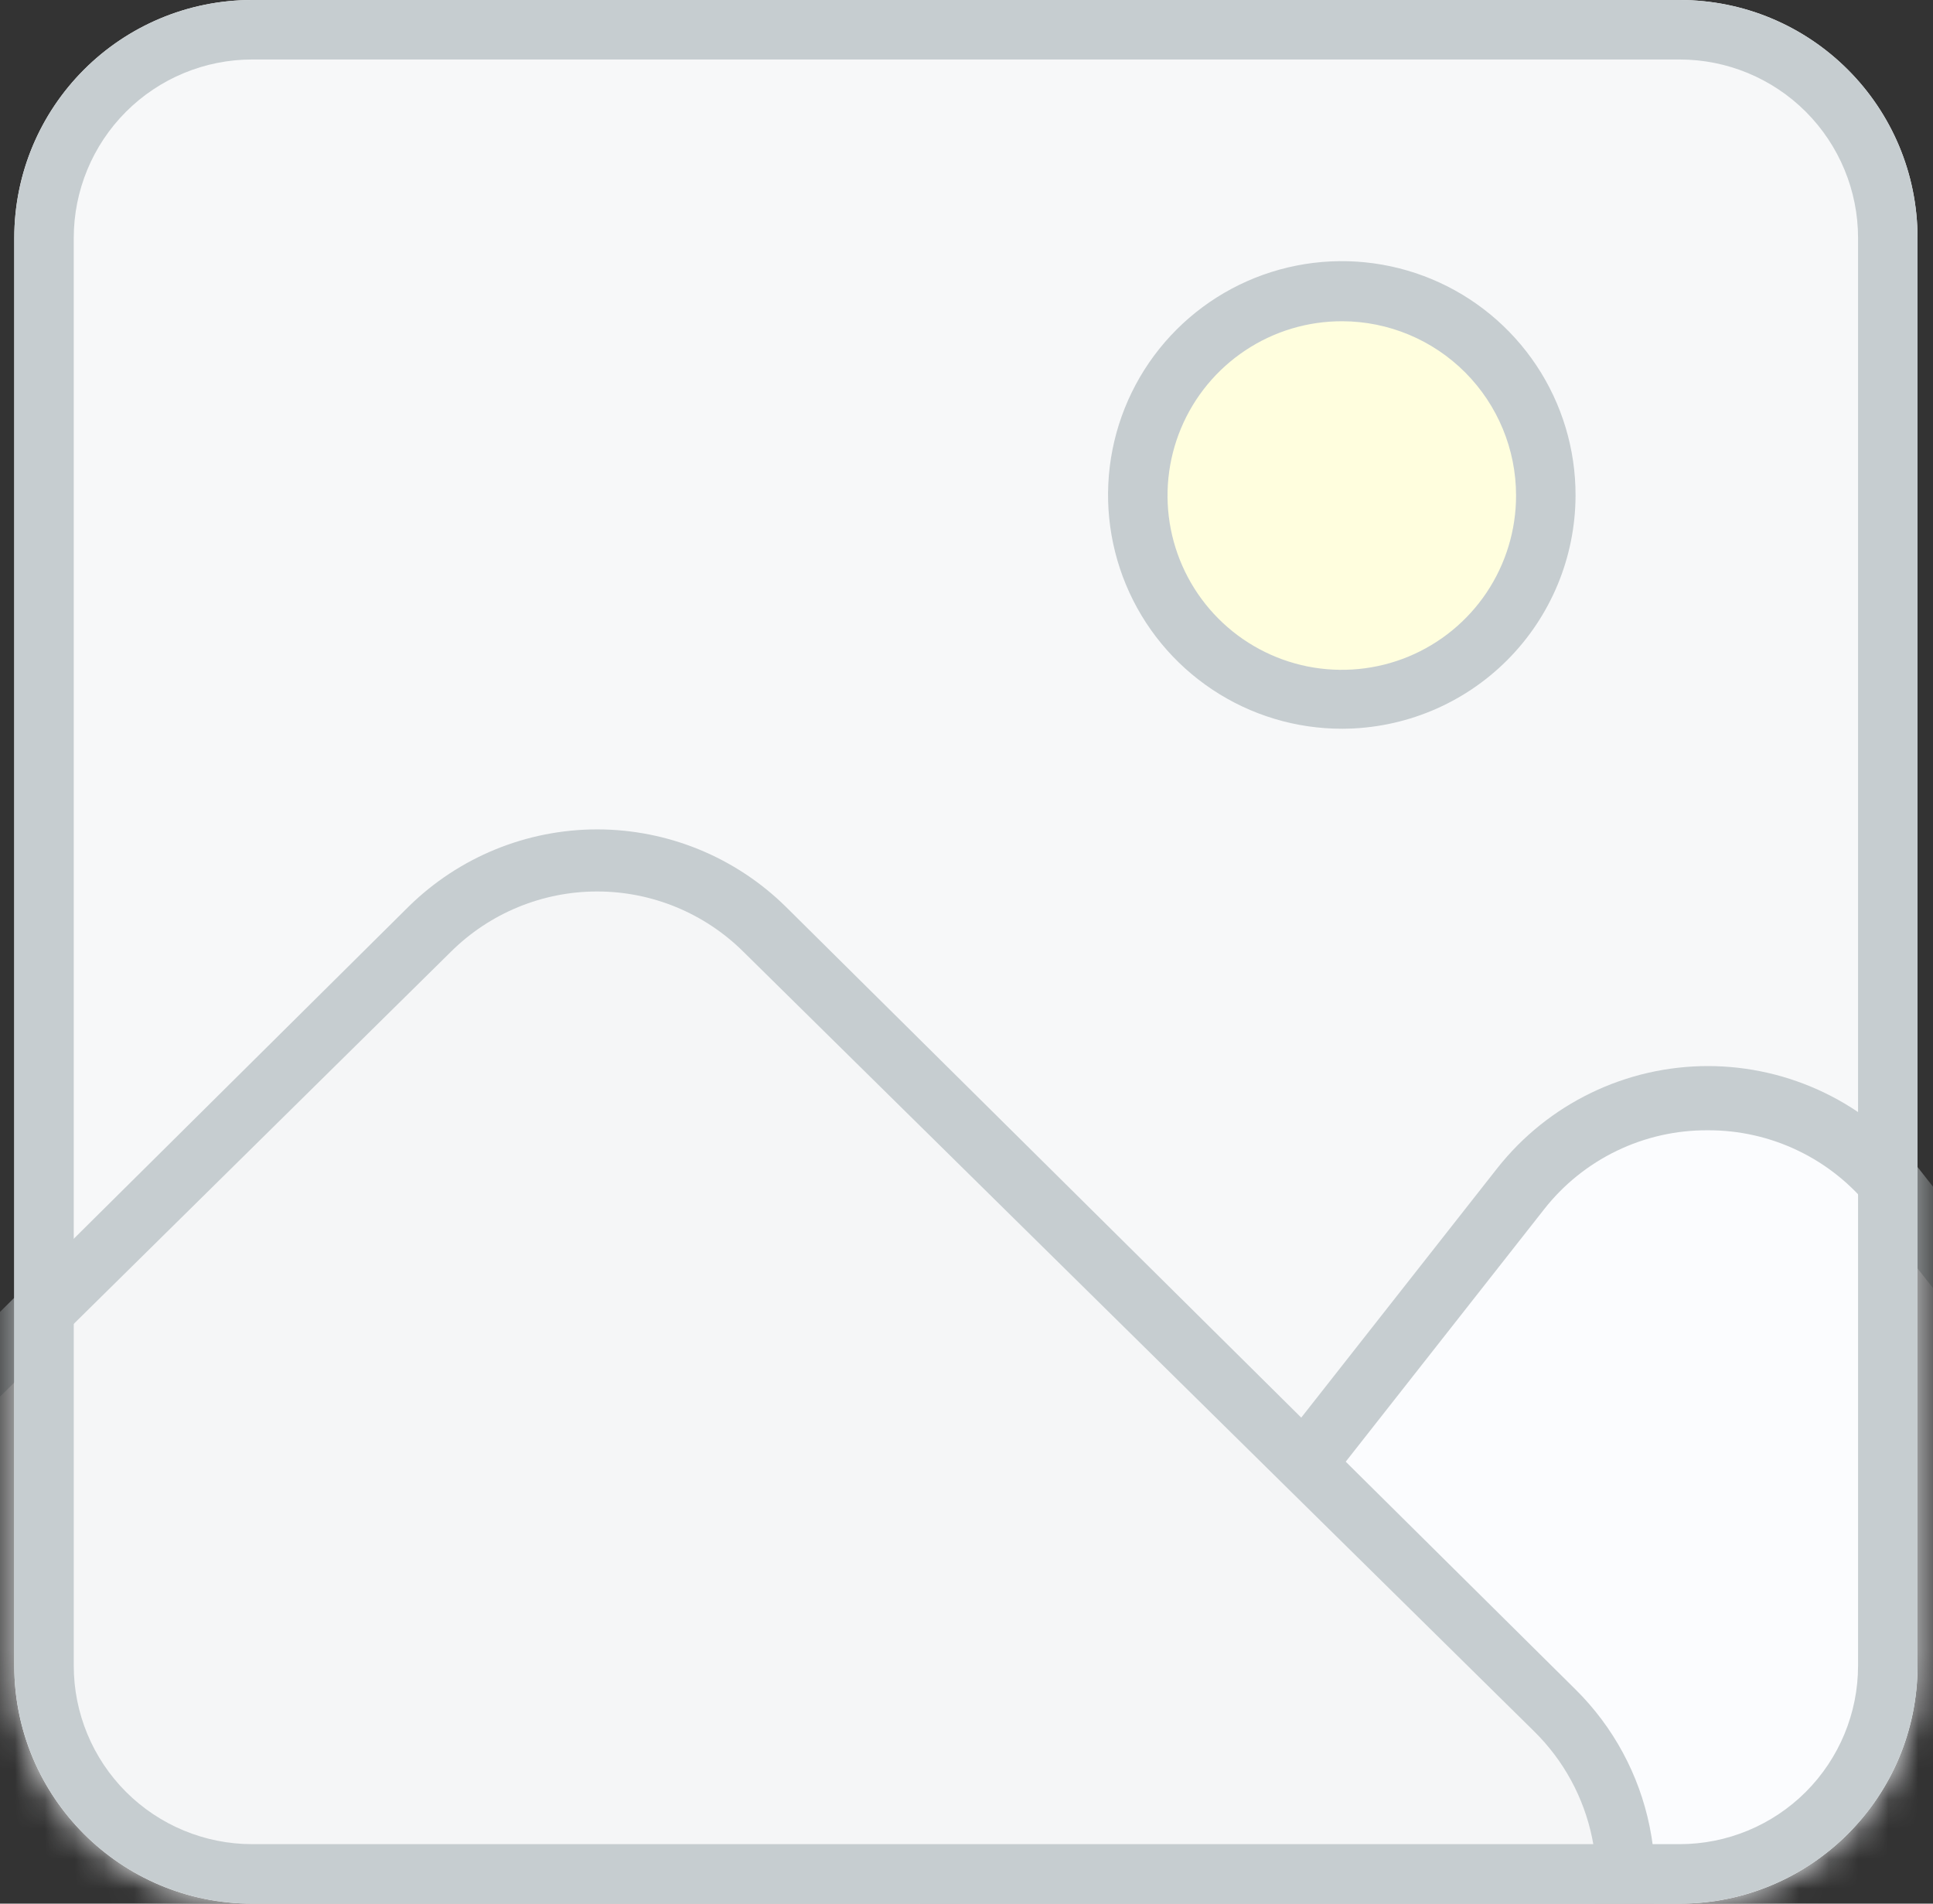 <svg width="65" height="64" viewBox="0 0 65 64" fill="none" xmlns="http://www.w3.org/2000/svg">
<rect x="0" y="0" width="65" height="64" fill="#333333" stroke="none"/>
<path d="M56.48 0H8.48C4.062 0 0.48 3.582 0.48 8V56C0.48 60.418 4.062 64 8.48 64H56.48C60.898 64 64.48 60.418 64.48 56V8C64.48 3.582 60.898 0 56.48 0Z" fill="#F7F8F9"/>
<mask id="mask0_3113_180311" style="mask-type:alpha" maskUnits="userSpaceOnUse" x="0" y="0" width="65" height="64">
<path d="M56.48 0H8.48C4.062 0 0.48 3.582 0.48 8V56C0.48 60.418 4.062 64 8.48 64H56.48C60.898 64 64.48 60.418 64.48 56V8C64.48 3.582 60.898 0 56.48 0Z" fill="#F7F8F9"/>
</mask>
<g mask="url(#mask0_3113_180311)">
<path d="M51.14 40L30.7 66C29.768 67.179 29.187 68.597 29.024 70.092C28.861 71.586 29.122 73.096 29.777 74.448C30.433 75.801 31.456 76.942 32.73 77.74C34.004 78.538 35.477 78.96 36.98 78.96H77.88C79.383 78.96 80.856 78.538 82.13 77.74C83.404 76.942 84.427 75.801 85.082 74.448C85.738 73.096 85.999 71.586 85.836 70.092C85.673 68.597 85.092 67.179 84.16 66L63.7 40C62.951 39.051 61.997 38.284 60.91 37.757C59.822 37.23 58.629 36.956 57.42 36.956C56.211 36.956 55.018 37.23 53.931 37.757C52.843 38.284 51.889 39.051 51.14 40Z" fill="#FBFCFE"/>
<path d="M77.88 79.84H36.98C35.289 79.84 33.633 79.363 32.201 78.465C30.768 77.567 29.618 76.284 28.881 74.762C28.144 73.241 27.851 71.542 28.035 69.862C28.218 68.181 28.872 66.586 29.92 65.26L50.36 39.26C51.205 38.194 52.279 37.333 53.504 36.741C54.728 36.149 56.07 35.841 57.43 35.841C58.79 35.841 60.132 36.149 61.357 36.741C62.581 37.333 63.656 38.194 64.5 39.26L84.94 65.26C85.988 66.586 86.642 68.181 86.825 69.862C87.009 71.542 86.716 73.241 85.979 74.762C85.242 76.284 84.092 77.567 82.659 78.465C81.227 79.363 79.571 79.84 77.88 79.84ZM57.42 38C56.361 37.994 55.315 38.231 54.362 38.692C53.408 39.153 52.573 39.826 51.92 40.66L31.48 66.66C30.664 67.692 30.156 68.933 30.014 70.241C29.871 71.549 30.1 72.871 30.674 74.055C31.248 75.238 32.144 76.236 33.26 76.934C34.375 77.632 35.664 78.001 36.98 78H77.88C79.194 77.998 80.481 77.626 81.593 76.926C82.706 76.227 83.599 75.229 84.171 74.046C84.742 72.863 84.969 71.543 84.826 70.236C84.683 68.93 84.175 67.691 83.36 66.66L62.92 40.66C62.267 39.826 61.432 39.153 60.478 38.692C59.525 38.231 58.479 37.994 57.42 38Z" fill="#C6CDD0"/>
<path d="M14.48 31.18L-12.12 57.52C-13.246 58.637 -14.014 60.063 -14.328 61.617C-14.642 63.171 -14.487 64.784 -13.882 66.249C-13.278 67.715 -12.252 68.969 -10.934 69.85C-9.616 70.731 -8.066 71.201 -6.48 71.2H46.64C48.226 71.201 49.776 70.731 51.094 69.85C52.412 68.969 53.438 67.715 54.042 66.249C54.647 64.784 54.802 63.171 54.488 61.617C54.174 60.063 53.406 58.637 52.28 57.52L25.72 31.18C24.223 29.702 22.204 28.874 20.1 28.874C17.996 28.874 15.977 29.702 14.48 31.18Z" fill="#F5F6F7"/>
<path d="M46.64 72.2H-6.48C-8.268 72.221 -10.021 71.699 -11.507 70.703C-12.992 69.706 -14.14 68.283 -14.8 66.62C-15.497 64.973 -15.679 63.153 -15.322 61.4C-14.965 59.648 -14.086 58.044 -12.8 56.8L13.74 30.48C15.431 28.817 17.708 27.884 20.08 27.884C22.452 27.884 24.729 28.817 26.42 30.48L52.98 56.8C54.25 58.056 55.117 59.66 55.472 61.41C55.828 63.16 55.654 64.975 54.975 66.626C54.295 68.277 53.14 69.689 51.655 70.681C50.171 71.674 48.425 72.203 46.64 72.2ZM15.16 32L-11.42 58.22C-12.414 59.192 -13.093 60.44 -13.368 61.803C-13.643 63.166 -13.5 64.579 -12.96 65.86C-12.446 67.154 -11.551 68.262 -10.394 69.037C-9.237 69.812 -7.872 70.218 -6.48 70.2H46.64C48.034 70.208 49.399 69.8 50.559 69.028C51.72 68.255 52.623 67.154 53.154 65.865C53.685 64.576 53.819 63.158 53.538 61.792C53.258 60.427 52.576 59.176 51.58 58.2L25 32C23.692 30.701 21.924 29.971 20.08 29.971C18.236 29.971 16.468 30.701 15.16 32Z" fill="#C6CDD0"/>
</g>
<path d="M45.14 23.52C48.929 23.52 52 20.448 52 16.66C52 12.871 48.929 9.8 45.14 9.8C41.351 9.8 38.28 12.871 38.28 16.66C38.28 20.448 41.351 23.52 45.14 23.52Z" fill="#FFFEDE"/>
<path d="M45.14 24.5C43.584 24.504 42.061 24.046 40.766 23.183C39.47 22.321 38.459 21.094 37.862 19.657C37.265 18.22 37.107 16.638 37.41 15.111C37.713 13.585 38.462 12.182 39.562 11.082C40.663 9.981 42.065 9.232 43.592 8.93C45.118 8.627 46.7 8.785 48.137 9.382C49.574 9.979 50.801 10.99 51.664 12.286C52.526 13.581 52.984 15.104 52.98 16.66C52.975 18.737 52.147 20.729 50.678 22.198C49.209 23.667 47.218 24.494 45.14 24.5ZM45.14 10.8C43.98 10.796 42.845 11.136 41.879 11.778C40.913 12.419 40.158 13.333 39.712 14.403C39.265 15.474 39.146 16.653 39.37 17.791C39.594 18.929 40.151 19.975 40.969 20.796C41.788 21.618 42.832 22.178 43.969 22.406C45.107 22.633 46.286 22.518 47.358 22.076C48.43 21.633 49.346 20.882 49.991 19.918C50.636 18.953 50.98 17.82 50.98 16.66C50.98 15.109 50.365 13.622 49.271 12.523C48.176 11.425 46.691 10.805 45.14 10.8Z" fill="#C6CDD0"/>
<path d="M56.48 64H8.48C6.358 64 4.323 63.157 2.823 61.657C1.323 60.157 0.48 58.122 0.48 56V8C0.48 5.878 1.323 3.843 2.823 2.343C4.323 0.843 6.358 0 8.48 0L56.48 0C58.602 0 60.637 0.843 62.137 2.343C63.637 3.843 64.48 5.878 64.48 8V56C64.48 58.122 63.637 60.157 62.137 61.657C60.637 63.157 58.602 64 56.48 64ZM8.48 2C6.889 2 5.363 2.632 4.237 3.757C3.112 4.883 2.48 6.409 2.48 8V56C2.48 57.591 3.112 59.117 4.237 60.243C5.363 61.368 6.889 62 8.48 62H56.48C58.071 62 59.597 61.368 60.723 60.243C61.848 59.117 62.48 57.591 62.48 56V8C62.48 6.409 61.848 4.883 60.723 3.757C59.597 2.632 58.071 2 56.48 2H8.48Z" fill="#C6CDD0"/>
</svg>
